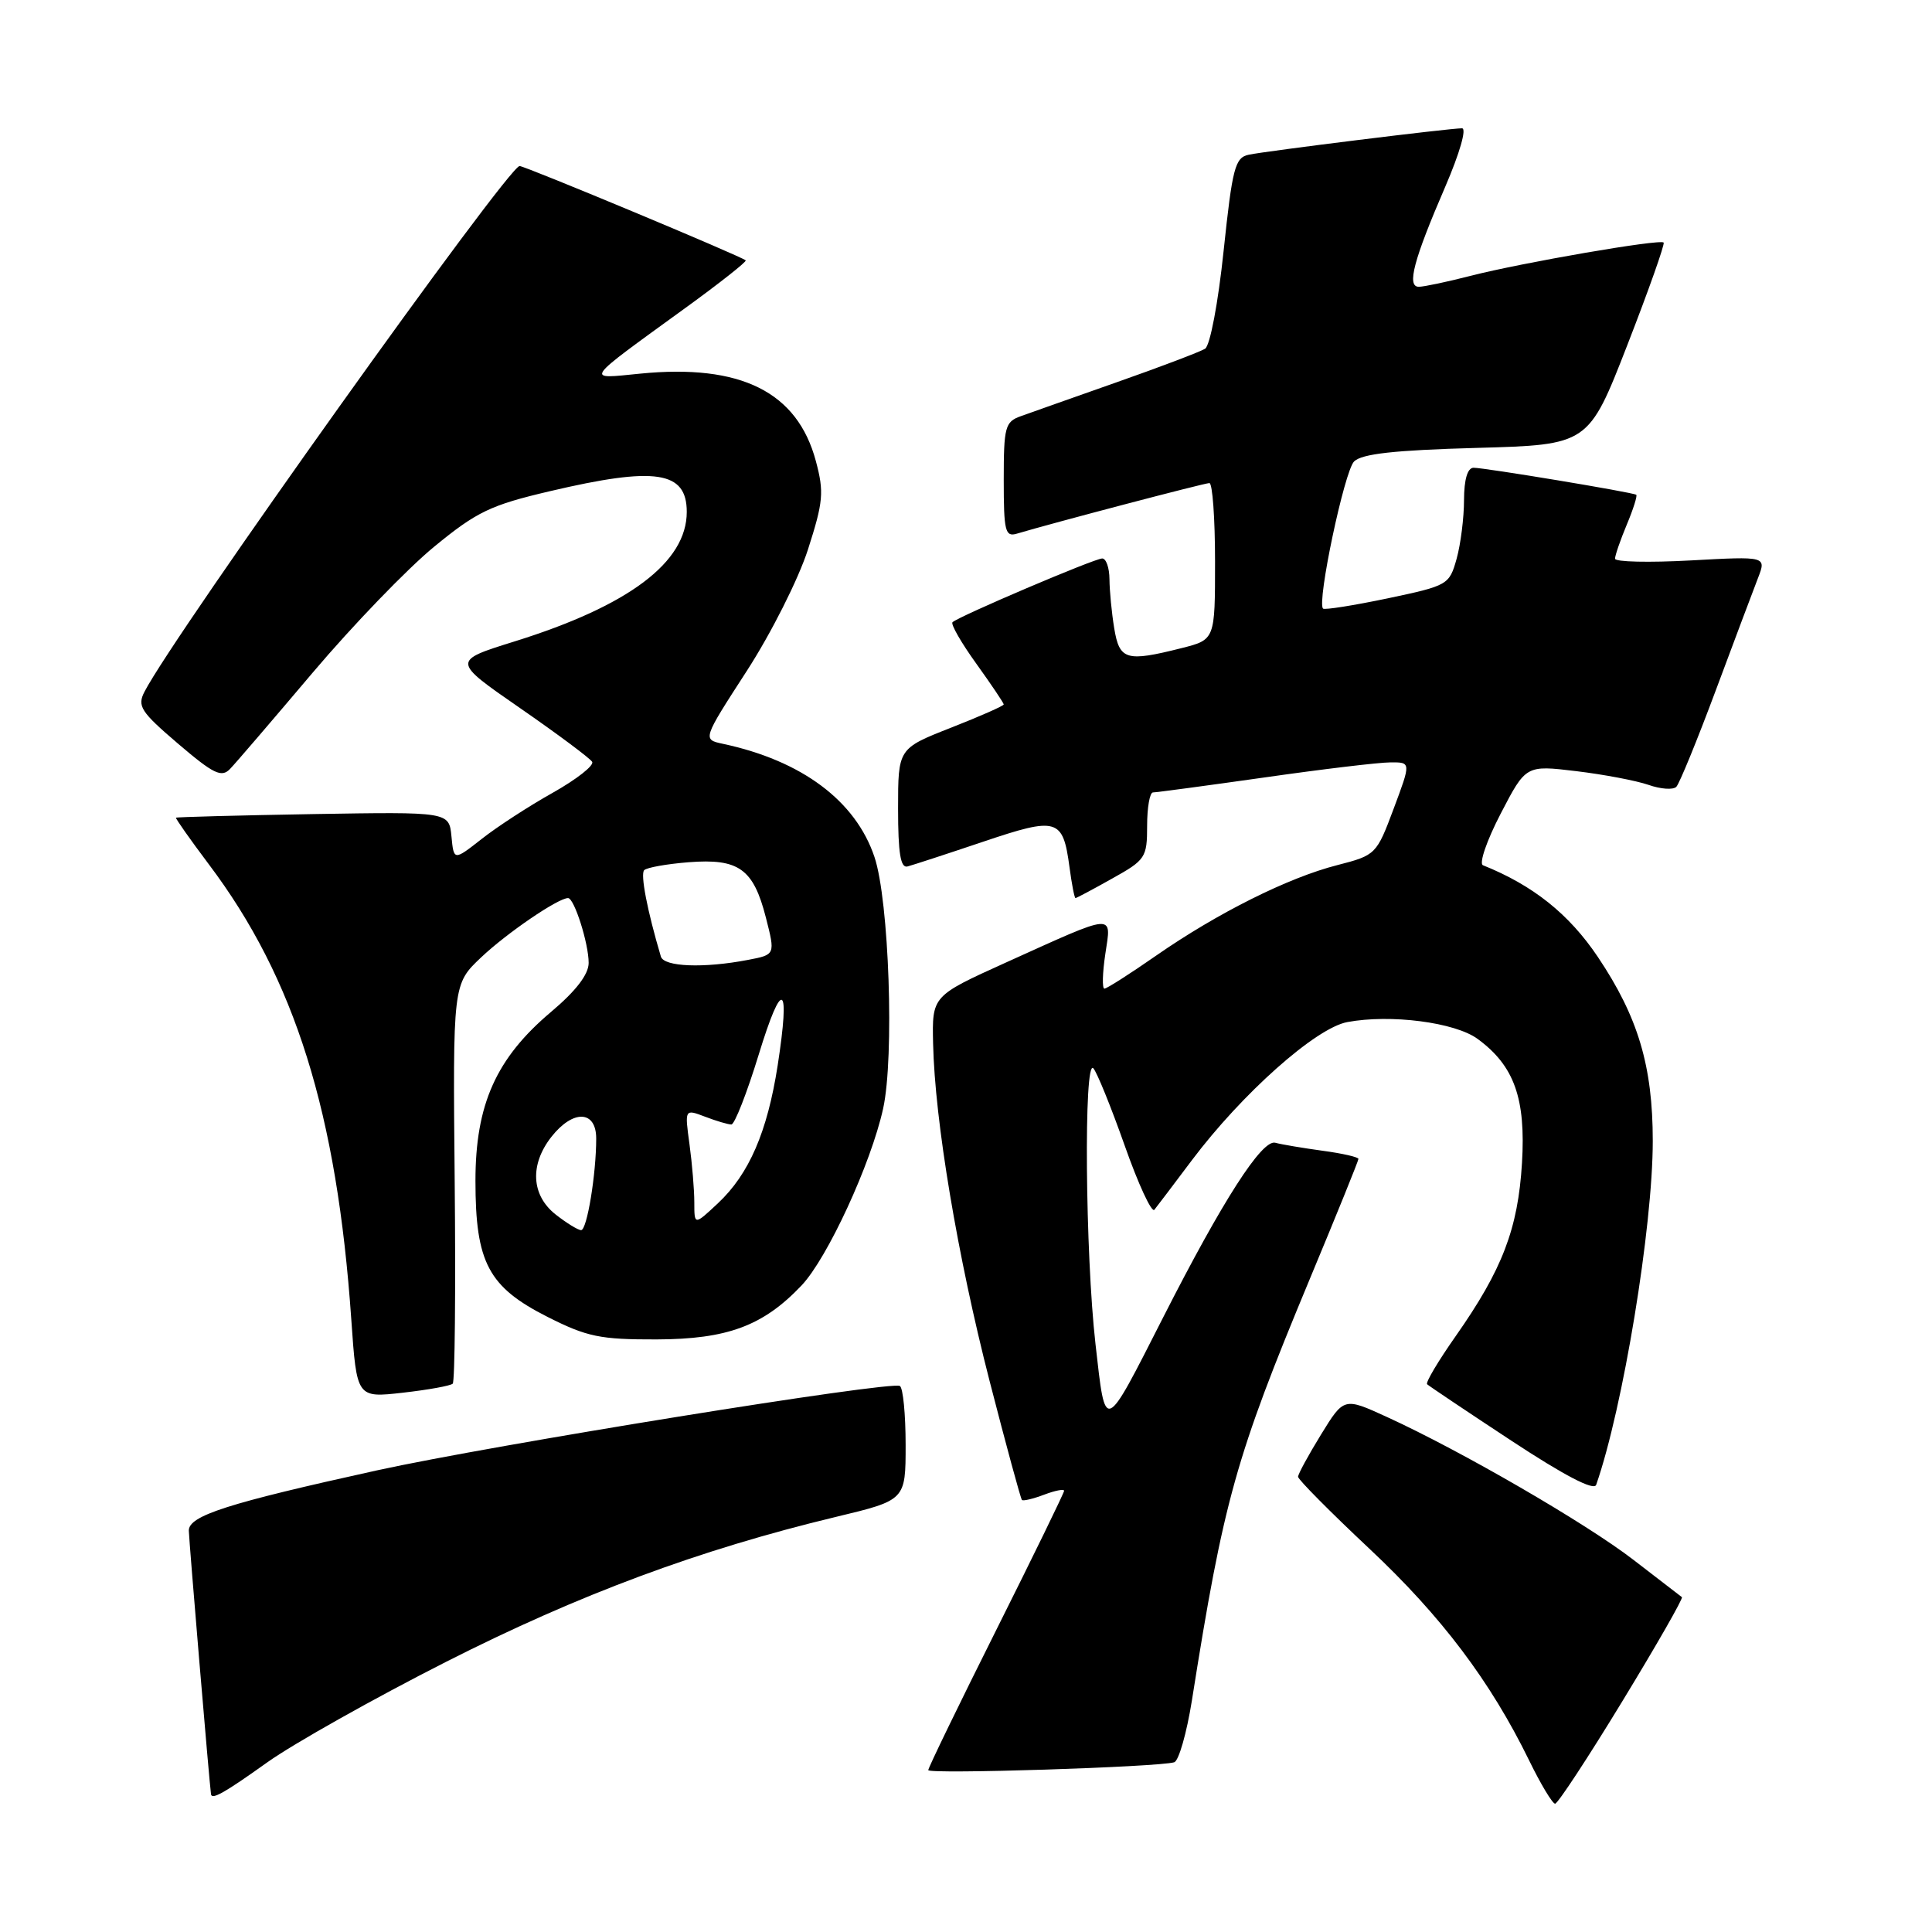<?xml version="1.0" encoding="UTF-8" standalone="no"?>
<!DOCTYPE svg PUBLIC "-//W3C//DTD SVG 1.1//EN" "http://www.w3.org/Graphics/SVG/1.1/DTD/svg11.dtd" >
<svg xmlns="http://www.w3.org/2000/svg" xmlns:xlink="http://www.w3.org/1999/xlink" version="1.1" viewBox="0 0 256 256">
 <g >
 <path fill="currentColor"
d=" M 214.96 225.44 C 219.50 217.99 223.06 211.77 222.86 211.63 C 222.66 211.48 219.79 209.27 216.47 206.71 C 210.22 201.88 193.65 192.27 183.76 187.75 C 178.08 185.15 178.08 185.15 175.04 190.09 C 173.37 192.81 172.00 195.32 172.00 195.68 C 172.00 196.04 176.25 200.33 181.45 205.21 C 191.00 214.17 197.48 222.76 202.61 233.25 C 204.15 236.41 205.71 239.00 206.06 239.00 C 206.41 239.00 210.42 232.90 214.96 225.44 Z  M 35.43 233.51 C 38.90 231.04 49.55 225.05 59.11 220.20 C 76.72 211.27 92.68 205.34 110.75 201.00 C 120.00 198.78 120.00 198.78 120.00 191.45 C 120.00 187.42 119.66 183.91 119.24 183.65 C 118.09 182.94 65.25 191.47 49.96 194.83 C 30.11 199.20 25.00 200.84 25.02 202.82 C 25.04 204.08 27.75 236.34 27.96 237.75 C 28.08 238.51 29.77 237.55 35.43 233.51 Z  M 155.59 233.51 C 156.19 233.33 157.24 229.65 157.93 225.34 C 162.14 198.75 163.73 193.08 173.53 169.53 C 177.09 160.99 180.00 153.81 180.00 153.56 C 180.00 153.32 177.86 152.83 175.25 152.48 C 172.64 152.12 169.81 151.65 168.98 151.42 C 167.22 150.95 162.00 159.07 154.14 174.53 C 146.22 190.10 146.51 189.99 145.16 178.11 C 143.80 166.15 143.59 140.16 144.87 141.55 C 145.35 142.07 147.22 146.68 149.03 151.80 C 150.83 156.91 152.60 160.73 152.96 160.30 C 153.31 159.86 155.55 156.91 157.92 153.75 C 164.57 144.91 174.34 136.21 178.53 135.43 C 184.25 134.36 192.79 135.46 195.79 137.66 C 200.65 141.22 202.19 145.55 201.67 154.12 C 201.14 162.83 199.07 168.23 192.89 177.04 C 190.58 180.33 188.87 183.20 189.10 183.42 C 189.32 183.63 194.35 187.01 200.28 190.91 C 207.27 195.51 211.21 197.57 211.50 196.75 C 215.05 186.60 219.00 162.59 219.00 151.19 C 219.00 141.27 217.06 134.76 211.73 126.81 C 207.91 121.12 203.14 117.31 196.50 114.65 C 195.95 114.43 197.01 111.35 198.85 107.81 C 202.19 101.38 202.19 101.38 208.85 102.18 C 212.51 102.62 216.82 103.44 218.44 104.00 C 220.05 104.57 221.71 104.68 222.12 104.26 C 222.53 103.84 224.88 98.10 227.34 91.50 C 229.80 84.90 232.32 78.20 232.94 76.60 C 234.06 73.71 234.06 73.71 224.03 74.26 C 218.51 74.56 214.00 74.46 214.00 74.03 C 214.00 73.60 214.70 71.57 215.56 69.51 C 216.42 67.46 216.98 65.68 216.81 65.56 C 216.34 65.23 196.68 61.97 195.25 61.98 C 194.45 61.99 194.00 63.53 193.99 66.25 C 193.99 68.59 193.55 72.09 193.01 74.04 C 192.04 77.50 191.86 77.60 183.85 79.29 C 179.35 80.23 175.51 80.84 175.31 80.64 C 174.47 79.81 178.14 62.43 179.42 61.15 C 180.44 60.13 184.76 59.65 195.65 59.35 C 210.48 58.94 210.48 58.94 215.63 45.72 C 218.46 38.45 220.62 32.34 220.44 32.14 C 219.99 31.64 201.69 34.80 194.86 36.55 C 191.75 37.35 188.66 38.00 188.00 38.00 C 186.37 38.00 187.31 34.44 191.50 24.75 C 193.42 20.29 194.37 17.00 193.72 17.00 C 192.06 17.00 167.85 20.00 165.47 20.50 C 163.65 20.88 163.30 22.21 162.14 33.20 C 161.41 40.17 160.34 45.79 159.68 46.21 C 159.03 46.61 153.78 48.61 148.00 50.64 C 142.22 52.68 136.49 54.70 135.25 55.15 C 133.18 55.89 133.00 56.57 133.00 63.59 C 133.00 70.40 133.19 71.18 134.75 70.71 C 139.48 69.30 159.59 64.01 160.25 64.01 C 160.66 64.00 161.00 68.67 161.00 74.38 C 161.00 84.76 161.00 84.76 156.56 85.88 C 149.22 87.73 148.34 87.47 147.64 83.25 C 147.30 81.19 147.02 78.26 147.01 76.75 C 147.00 75.24 146.57 74.00 146.05 74.00 C 145.02 74.00 126.98 81.69 126.21 82.45 C 125.96 82.71 127.38 85.19 129.38 87.96 C 131.37 90.73 133.00 93.16 133.00 93.34 C 133.00 93.53 129.85 94.92 126.00 96.43 C 119.00 99.18 119.00 99.18 119.00 107.16 C 119.00 113.06 119.33 115.06 120.25 114.81 C 120.94 114.63 125.44 113.16 130.25 111.54 C 140.12 108.21 140.84 108.42 141.71 114.88 C 142.01 117.15 142.37 119.00 142.51 119.00 C 142.64 119.00 144.83 117.84 147.37 116.41 C 151.79 113.95 152.00 113.63 152.00 109.41 C 152.00 106.99 152.35 105.00 152.78 105.00 C 153.21 105.00 159.84 104.11 167.53 103.02 C 175.21 101.92 182.73 101.02 184.24 101.02 C 186.97 101.00 186.97 101.00 184.67 107.15 C 182.40 113.22 182.30 113.32 177.21 114.63 C 170.69 116.29 161.32 120.98 153.20 126.62 C 149.74 129.03 146.65 131.00 146.34 131.00 C 146.03 131.00 146.08 128.93 146.46 126.41 C 147.28 120.96 147.97 120.90 133.29 127.54 C 123.50 131.97 123.50 131.97 123.64 138.28 C 123.87 148.53 126.87 166.43 131.12 182.97 C 133.31 191.47 135.24 198.57 135.41 198.75 C 135.58 198.92 136.91 198.60 138.36 198.05 C 139.81 197.50 141.00 197.27 141.00 197.54 C 141.00 197.80 136.95 206.11 132.00 216.00 C 127.05 225.89 123.00 234.24 123.00 234.55 C 123.00 235.12 153.49 234.15 155.59 233.51 Z  M 59.99 183.34 C 60.27 183.06 60.39 171.04 60.25 156.62 C 60.00 130.41 60.00 130.41 63.75 126.86 C 67.16 123.63 73.95 119.00 75.27 119.00 C 76.09 119.00 78.00 125.01 78.00 127.59 C 78.00 129.11 76.32 131.30 73.02 134.08 C 65.74 140.22 63.00 146.34 63.00 156.46 C 63.00 167.31 64.71 170.53 72.56 174.50 C 77.79 177.14 79.52 177.50 87.00 177.48 C 96.38 177.45 101.12 175.69 106.20 170.34 C 109.63 166.73 115.41 154.20 117.02 146.89 C 118.52 140.07 117.81 119.31 115.87 113.55 C 113.37 106.11 106.24 100.79 95.79 98.56 C 93.08 97.98 93.08 97.98 98.93 88.94 C 102.19 83.90 105.79 76.75 107.06 72.81 C 109.09 66.49 109.21 65.22 108.11 61.11 C 105.66 51.93 98.17 48.19 84.82 49.51 C 77.48 50.23 77.12 50.75 90.81 40.81 C 95.38 37.50 98.98 34.65 98.81 34.50 C 98.21 33.95 69.57 22.00 68.85 22.00 C 67.34 22.00 23.09 84.00 19.15 91.65 C 18.16 93.56 18.63 94.30 23.59 98.54 C 28.30 102.56 29.35 103.07 30.48 101.89 C 31.22 101.13 36.15 95.37 41.45 89.11 C 46.75 82.85 53.98 75.35 57.52 72.45 C 63.18 67.80 65.00 66.93 72.85 65.09 C 86.88 61.79 91.00 62.42 91.00 67.83 C 91.00 74.50 83.33 80.27 68.19 84.99 C 59.88 87.58 59.88 87.58 68.90 93.82 C 73.86 97.25 78.16 100.46 78.46 100.94 C 78.76 101.42 76.41 103.26 73.25 105.04 C 70.09 106.81 65.84 109.57 63.82 111.17 C 60.13 114.06 60.13 114.06 59.82 110.82 C 59.50 107.57 59.50 107.57 41.50 107.87 C 31.60 108.04 23.42 108.26 23.32 108.35 C 23.23 108.44 25.18 111.21 27.66 114.51 C 39.08 129.66 44.65 147.48 46.55 174.86 C 47.27 185.23 47.27 185.23 53.38 184.54 C 56.74 184.16 59.72 183.62 59.99 183.34 Z  M 73.63 160.93 C 70.39 158.38 70.17 154.32 73.07 150.63 C 75.94 146.99 79.00 147.11 79.00 150.86 C 79.00 155.59 77.78 163.00 77.00 163.00 C 76.60 163.00 75.08 162.07 73.63 160.93 Z  M 92.00 159.33 C 92.00 157.65 91.71 154.18 91.36 151.61 C 90.72 146.94 90.72 146.94 93.43 147.97 C 94.91 148.54 96.48 149.00 96.91 149.00 C 97.34 149.00 98.97 144.84 100.53 139.75 C 103.66 129.52 104.75 130.15 103.04 141.21 C 101.67 149.99 99.26 155.57 95.13 159.44 C 92.00 162.37 92.00 162.37 92.00 159.33 Z  M 87.57 126.75 C 85.77 120.69 84.83 115.83 85.36 115.30 C 85.71 114.95 88.36 114.48 91.25 114.25 C 97.89 113.73 99.83 115.12 101.48 121.57 C 102.74 126.50 102.74 126.50 99.12 127.19 C 93.25 128.32 87.97 128.11 87.57 126.75 Z "/>
</g>
</svg>